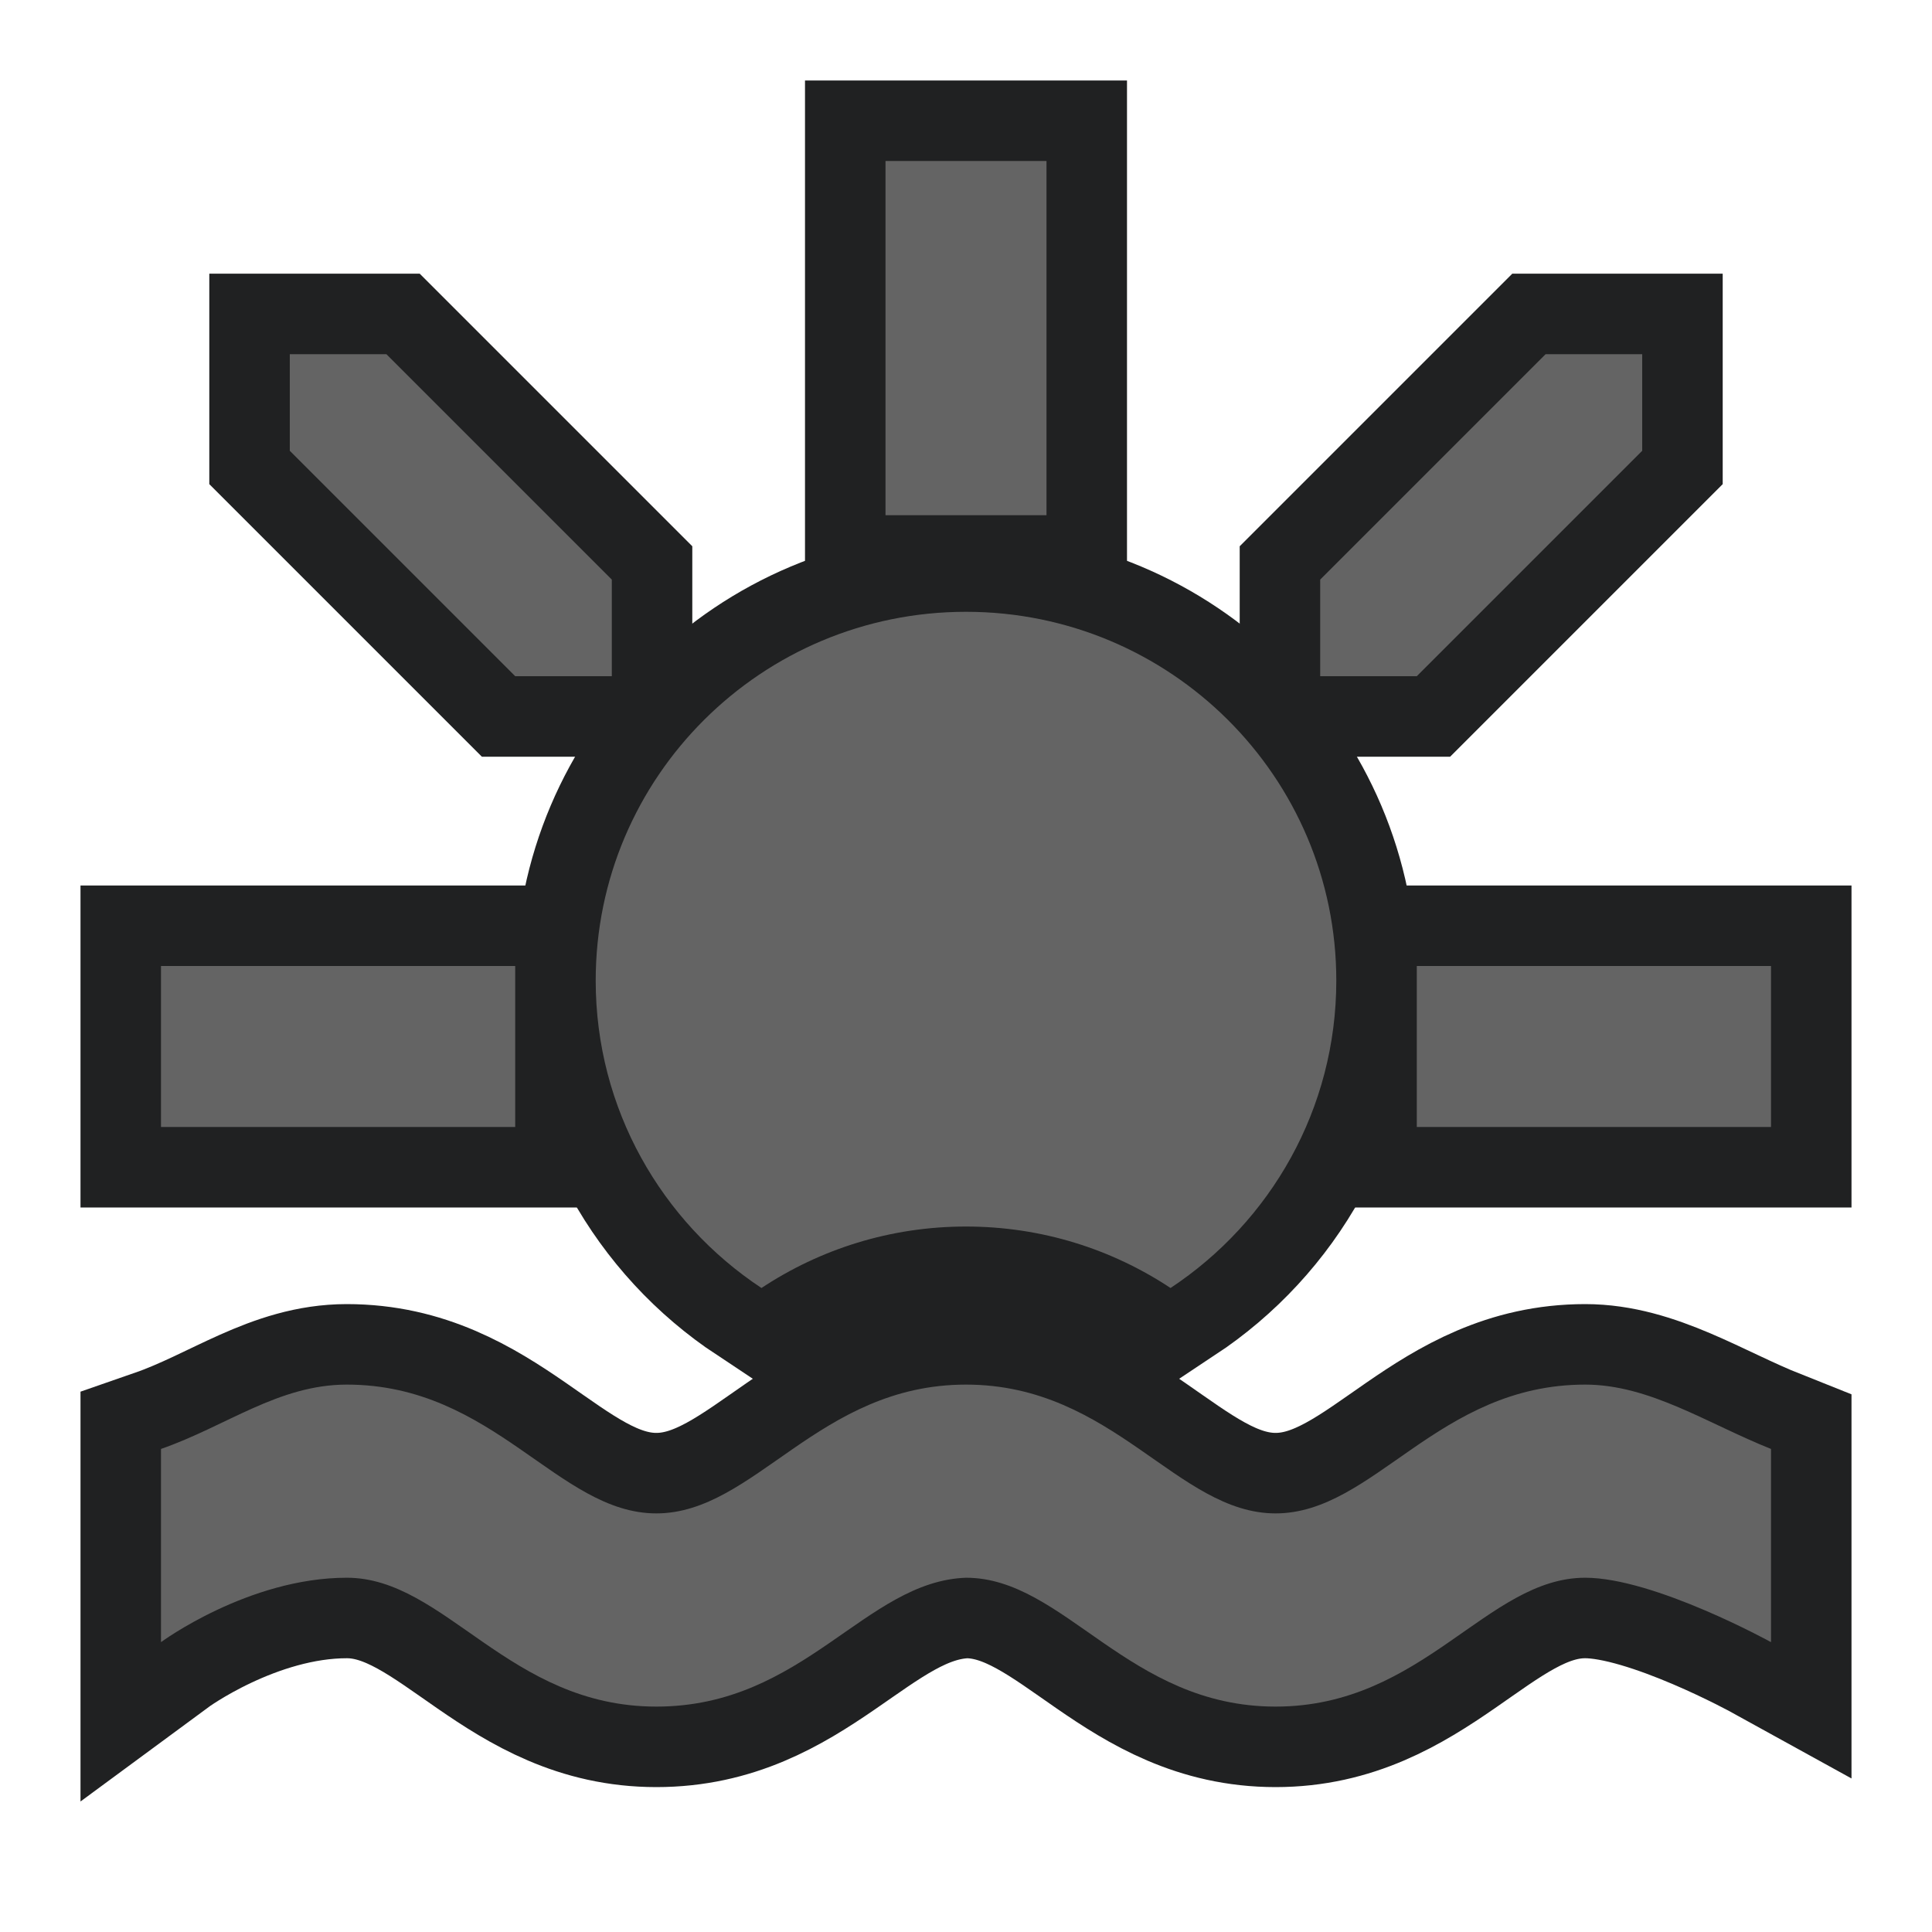 <?xml version="1.0" encoding="UTF-8"?>
<svg width="60px" height="60px" viewBox="0 0 60 60" version="1.1" xmlns="http://www.w3.org/2000/svg" xmlns:xlink="http://www.w3.org/1999/xlink">
    <title>sight/poi_beach_7</title>
    <g id="sight/poi_beach_7" stroke="none" stroke-width="1" fill="none" fill-rule="evenodd">
        <g id="Group" transform="translate(5, 5)" stroke="#202122" stroke-width="5">
            <polygon id="Fill-1" points="22.5 11 27.5 11 27.5 0 22.5 0"></polygon>
            <polygon id="Fill-2" points="0 30 11 30 11 25 0 25"></polygon>
            <polygon id="Fill-3" points="39 30 50 30 50 25 39 25"></polygon>
            <polygon id="Fill-4" points="7 6 14 13 14 16 11 16 4 9 4 6"></polygon>
            <polygon id="Fill-5" points="43 6 36 13 36 16 39 16 46 9 46 6"></polygon>
            <path d="M25,33.091 C27.349,33.091 29.532,33.794 31.352,35 C34.455,32.948 36.5,29.441 36.5,25.453 C36.5,19.128 31.35,14 25,14 C18.65,14 13.5,19.128 13.5,25.453 C13.5,29.441 15.547,32.948 18.648,35 C20.47,33.794 22.651,33.091 25,33.091 Z" id="Fill-6"></path>
            <path d="M44.23,38 C39.65,38 37.668,42 34.615,42 C31.56,42 29.582,38 25,38 C20.418,38 18.437,42 15.383,42 C12.33,42 10.35,38 5.77,38 C3.647,38 2.017,39.298 0,39.998 L0,45.998 C0,45.998 2.713,43.998 5.77,43.998 C8.823,43.998 10.802,48 15.383,48 C19.965,48 21.865,44.109 25,43.998 C28.053,43.998 30.033,48 34.615,48 C39.197,48 41.177,43.998 44.23,43.998 C46.373,43.998 50,45.998 50,45.998 L50,39.998 C48.038,39.217 46.237,38 44.23,38" id="Fill-8"></path>
        </g>
        <g id="Group" transform="translate(5, 5)" fill="#646464">
            <polygon id="Fill-1" points="22.5 11 27.5 11 27.5 0 22.5 0"></polygon>
            <polygon id="Fill-2" points="0 30 11 30 11 25 0 25"></polygon>
            <polygon id="Fill-3" points="39 30 50 30 50 25 39 25"></polygon>
            <polygon id="Fill-4" points="7 6 14 13 14 16 11 16 4 9 4 6"></polygon>
            <polygon id="Fill-5" points="43 6 36 13 36 16 39 16 46 9 46 6"></polygon>
            <path d="M18.648,35 C20.47,33.794 22.651,33.091 25,33.091 C27.349,33.091 29.532,33.794 31.352,35 C34.455,32.948 36.5,29.441 36.5,25.453 C36.5,19.128 31.35,14 25,14 C18.65,14 13.5,19.128 13.5,25.453 C13.5,29.441 15.547,32.948 18.648,35" id="Fill-6"></path>
            <path d="M44.23,38 C39.65,38 37.668,42 34.615,42 C31.56,42 29.582,38 25,38 C20.418,38 18.437,42 15.383,42 C12.33,42 10.35,38 5.77,38 C3.647,38 2.017,39.298 0,39.998 L0,45.998 C0,45.998 2.713,43.998 5.77,43.998 C8.823,43.998 10.802,48 15.383,48 C19.965,48 21.865,44.109 25,43.998 C28.053,43.998 30.033,48 34.615,48 C39.197,48 41.177,43.998 44.23,43.998 C46.373,43.998 50,45.998 50,45.998 L50,39.998 C48.038,39.217 46.237,38 44.23,38" id="Fill-8"></path>
        </g>
    </g>
</svg>